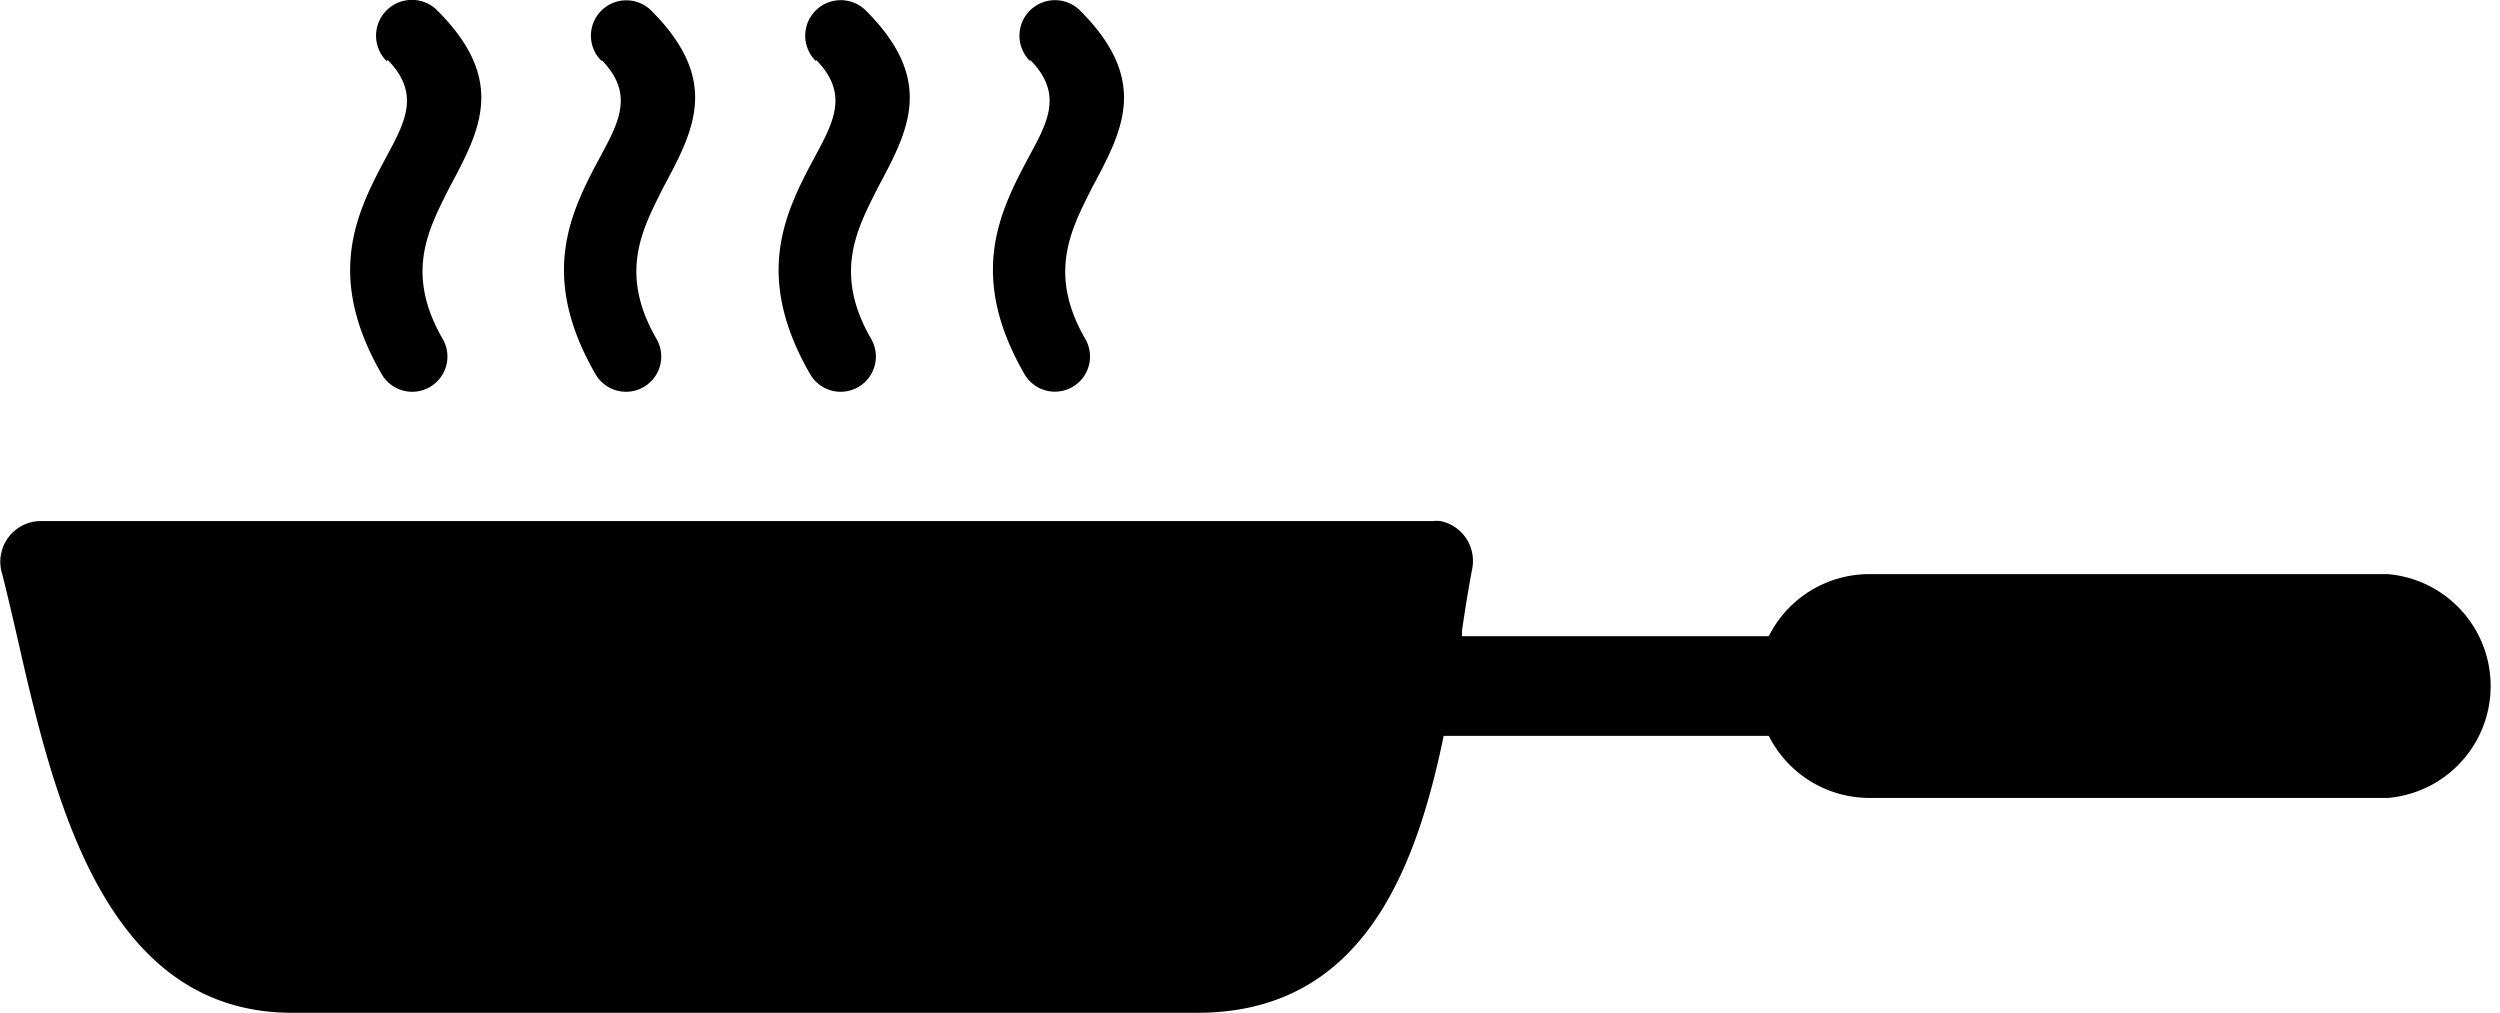 <svg id="Layer_1" data-name="Layer 1" xmlns="http://www.w3.org/2000/svg" viewBox="0 0 122.88 49.78"><title>non-stick</title><path d="M.84,31.29C.59,30.2.35,29.17.11,28.22A2,2,0,0,1,2,25.61H70.44a2.19,2.19,0,0,1,.36,0,2,2,0,0,1,1.57,2.3c-.19,1-.35,2-.51,3.08l0,.28H86.94a5.52,5.52,0,0,1,4.93-3.05h25.5a5.52,5.52,0,0,1,0,11H91.87a5.54,5.54,0,0,1-4.93-3.05H71.28l-.32,0C69.55,43,66.84,49.78,58.85,49.78H14.36C5.06,49.78,2.62,39.1.84,31.29ZM19,3A1.73,1.73,0,0,1,21.49.51c3.43,3.43,2.12,5.87.61,8.69-1,2-2.24,4.18-.34,7.46a1.73,1.73,0,1,1-3,1.73c-2.85-4.94-1.17-8.07.3-10.81.86-1.61,1.6-3,0-4.63ZM29.57,3A1.73,1.73,0,0,1,32,.51c3.43,3.43,2.12,5.87.61,8.69-1,2-2.24,4.18-.34,7.46a1.73,1.73,0,1,1-3,1.73c-2.85-4.94-1.17-8.07.3-10.81.86-1.61,1.6-3,0-4.63ZM40.1,3A1.73,1.73,0,0,1,42.55.51c3.43,3.43,2.12,5.87.61,8.69-1,2-2.24,4.18-.34,7.46a1.73,1.73,0,1,1-3,1.73c-2.85-4.94-1.17-8.07.3-10.81.86-1.61,1.6-3,0-4.63ZM50.63,3A1.73,1.73,0,0,1,53.08.51c3.43,3.43,2.12,5.87.61,8.69-1,2-2.24,4.19-.34,7.47a1.72,1.72,0,0,1-3,1.71c-2.84-4.93-1.17-8.07.29-10.8.87-1.61,1.61-3,0-4.63Z"/></svg>